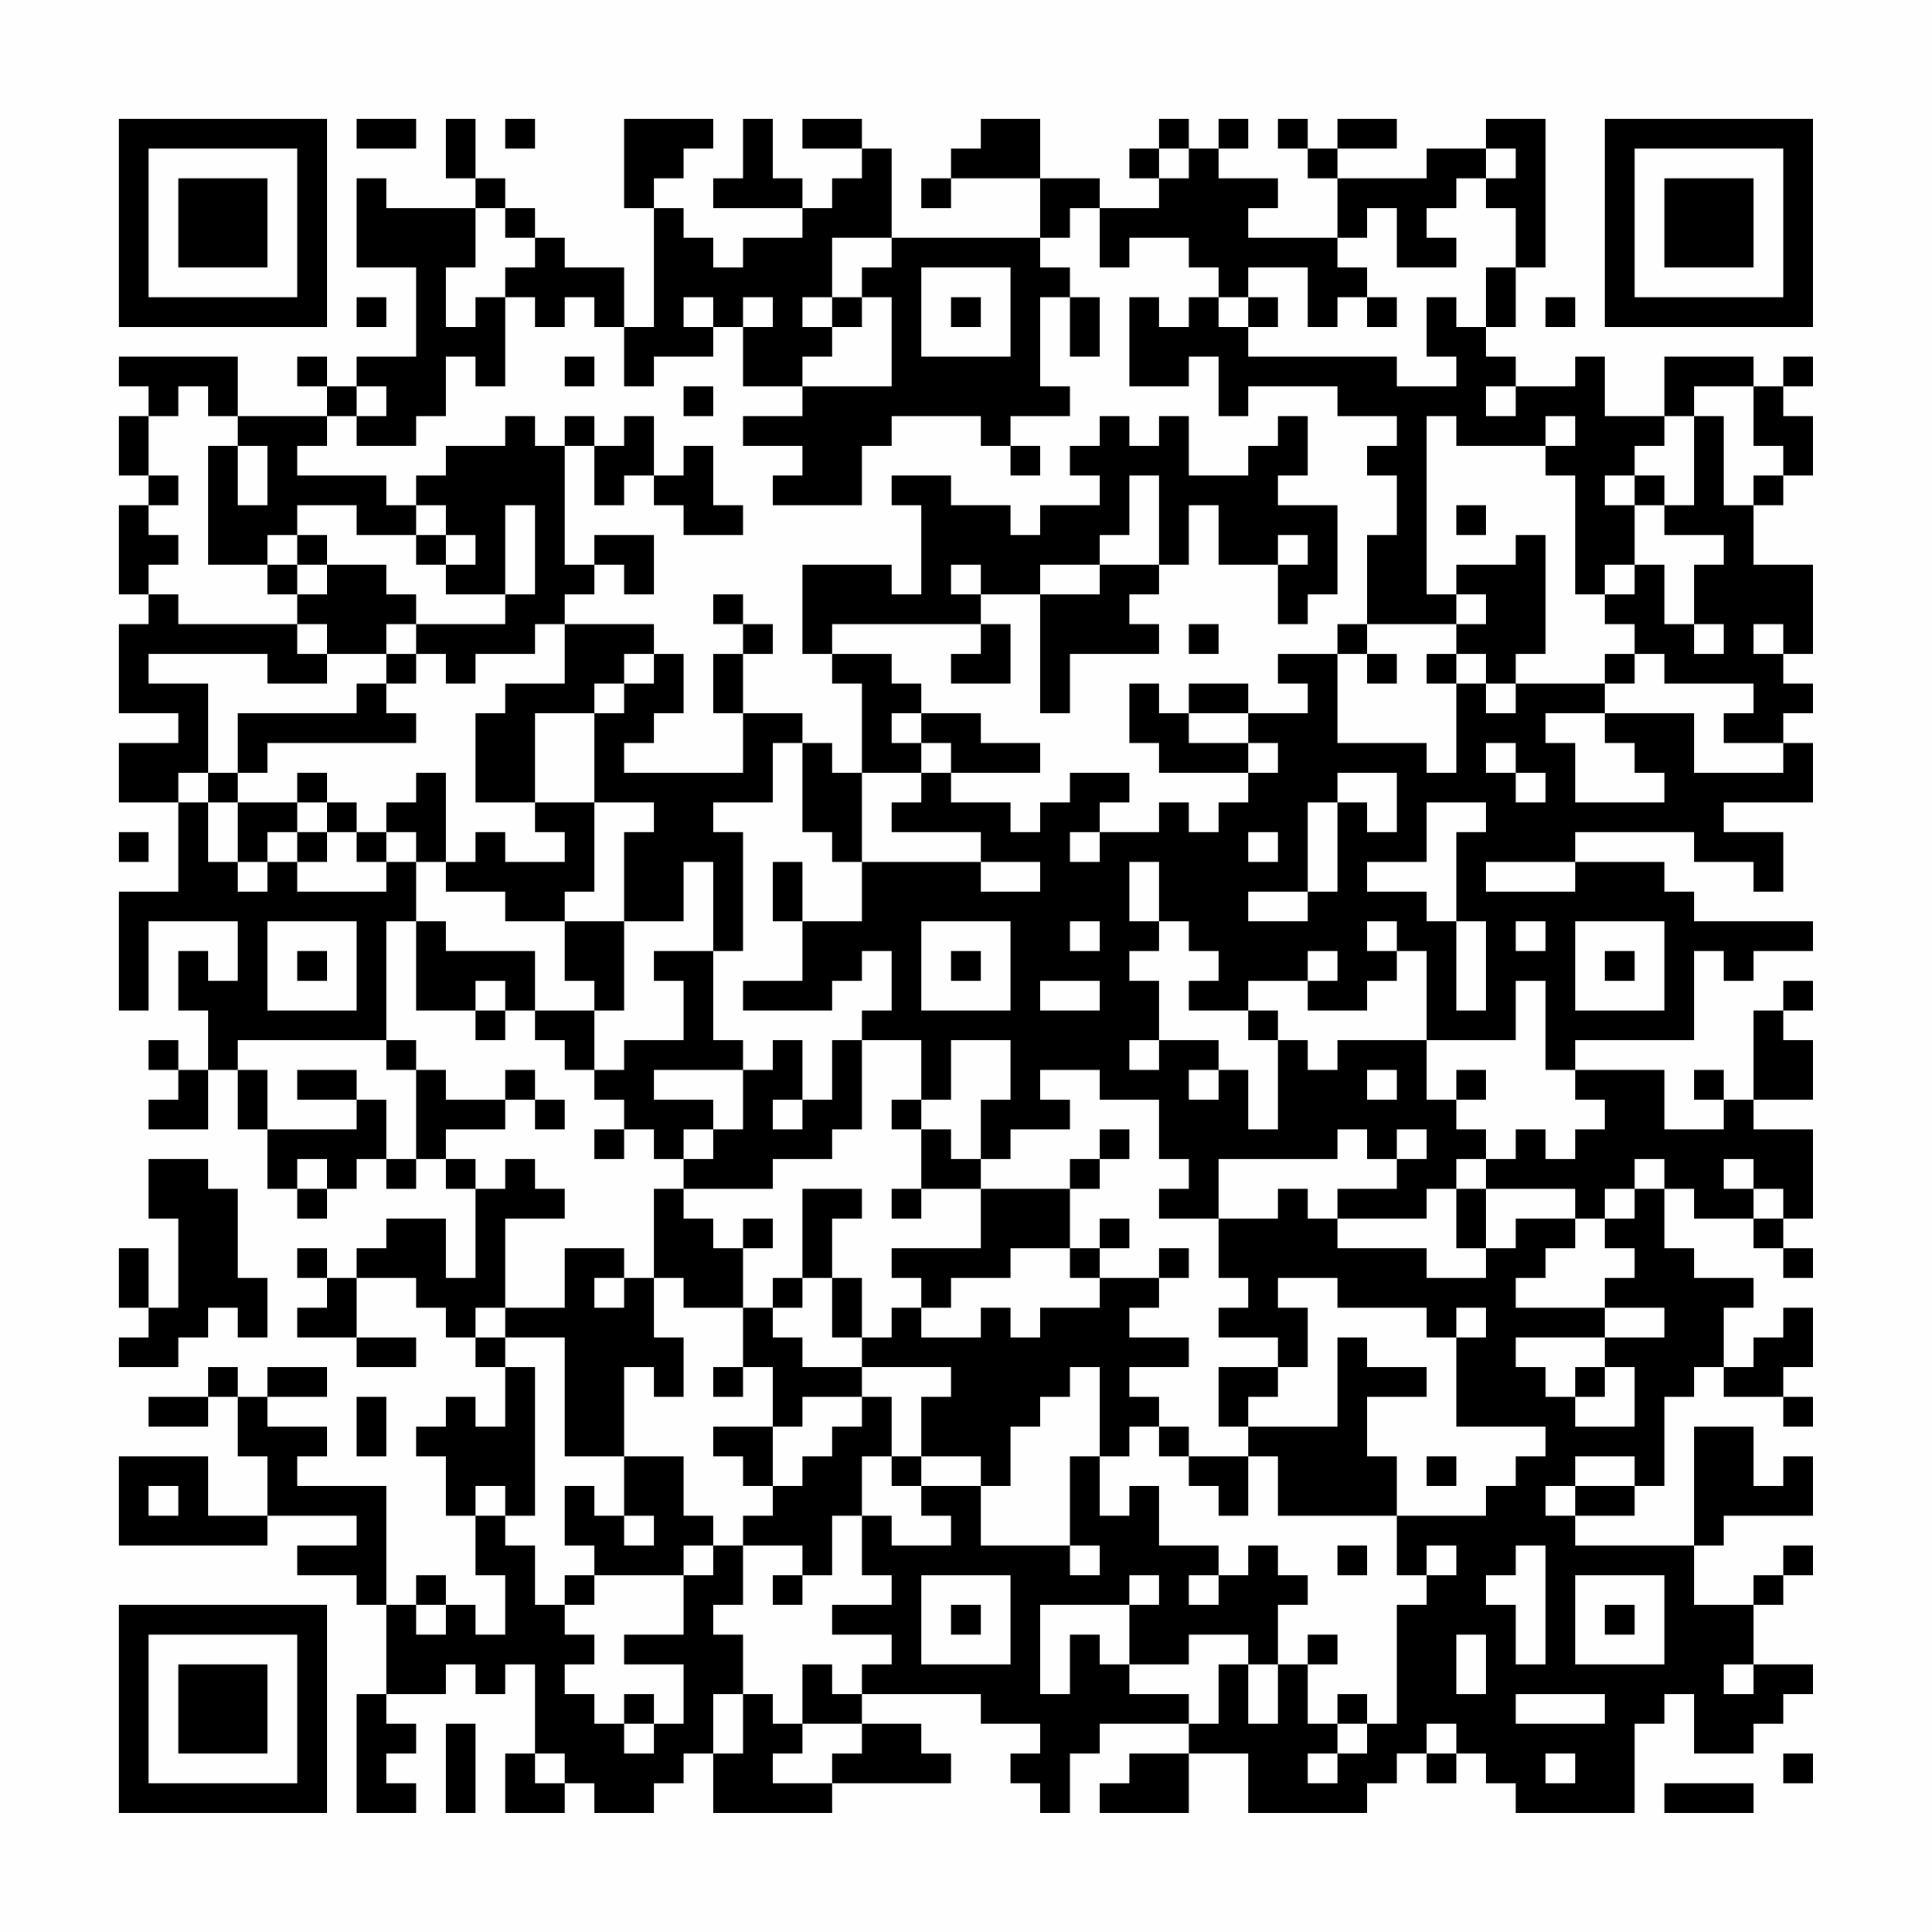 <?xml version="1.0" encoding="UTF-8"?>
<svg xmlns="http://www.w3.org/2000/svg" version="1.1" width="300" height="300" viewBox="0 0 300 300"><rect x="0" y="0" width="300" height="300" fill="#fefefe"/><g transform="scale(4.615)"><g transform="translate(4,4)"><path fill-rule="evenodd" d="M8 0L8 1L10 1L10 0ZM11 0L11 2L12 2L12 3L9 3L9 2L8 2L8 5L10 5L10 8L8 8L8 9L7 9L7 8L6 8L6 9L7 9L7 10L4 10L4 8L0 8L0 9L1 9L1 10L0 10L0 12L1 12L1 13L0 13L0 16L1 16L1 17L0 17L0 20L2 20L2 21L0 21L0 23L2 23L2 26L0 26L0 30L1 30L1 27L4 27L4 29L3 29L3 28L2 28L2 30L3 30L3 32L2 32L2 31L1 31L1 32L2 32L2 33L1 33L1 34L3 34L3 32L4 32L4 34L5 34L5 36L6 36L6 37L7 37L7 36L8 36L8 35L9 35L9 36L10 36L10 35L11 35L11 36L12 36L12 39L11 39L11 37L9 37L9 38L8 38L8 39L7 39L7 38L6 38L6 39L7 39L7 40L6 40L6 41L8 41L8 42L10 42L10 41L8 41L8 39L10 39L10 40L11 40L11 41L12 41L12 42L13 42L13 44L12 44L12 43L11 43L11 44L10 44L10 45L11 45L11 47L12 47L12 49L13 49L13 51L12 51L12 50L11 50L11 49L10 49L10 50L9 50L9 46L6 46L6 45L7 45L7 44L5 44L5 43L7 43L7 42L5 42L5 43L4 43L4 42L3 42L3 43L1 43L1 44L3 44L3 43L4 43L4 45L5 45L5 47L3 47L3 45L0 45L0 48L5 48L5 47L8 47L8 48L6 48L6 49L8 49L8 50L9 50L9 53L8 53L8 57L10 57L10 56L9 56L9 55L10 55L10 54L9 54L9 53L11 53L11 52L12 52L12 53L13 53L13 52L14 52L14 55L13 55L13 57L15 57L15 56L16 56L16 57L18 57L18 56L19 56L19 55L20 55L20 57L24 57L24 56L28 56L28 55L27 55L27 54L25 54L25 53L29 53L29 54L31 54L31 55L30 55L30 56L31 56L31 57L32 57L32 55L33 55L33 54L36 54L36 55L34 55L34 56L33 56L33 57L36 57L36 55L38 55L38 57L42 57L42 56L43 56L43 55L44 55L44 56L45 56L45 55L46 55L46 56L47 56L47 57L51 57L51 54L52 54L52 53L53 53L53 55L55 55L55 54L56 54L56 53L57 53L57 52L55 52L55 50L56 50L56 49L57 49L57 48L56 48L56 49L55 49L55 50L53 50L53 48L54 48L54 47L57 47L57 45L56 45L56 46L55 46L55 44L53 44L53 48L49 48L49 47L51 47L51 46L52 46L52 43L53 43L53 42L54 42L54 43L56 43L56 44L57 44L57 43L56 43L56 42L57 42L57 40L56 40L56 41L55 41L55 42L54 42L54 40L55 40L55 39L53 39L53 38L52 38L52 36L53 36L53 37L55 37L55 38L56 38L56 39L57 39L57 38L56 38L56 37L57 37L57 34L55 34L55 33L57 33L57 31L56 31L56 30L57 30L57 29L56 29L56 30L55 30L55 33L54 33L54 32L53 32L53 33L54 33L54 34L52 34L52 32L49 32L49 31L53 31L53 28L54 28L54 29L55 29L55 28L57 28L57 27L53 27L53 26L52 26L52 25L49 25L49 24L53 24L53 25L55 25L55 26L56 26L56 24L54 24L54 23L57 23L57 21L56 21L56 20L57 20L57 19L56 19L56 18L57 18L57 15L55 15L55 13L56 13L56 12L57 12L57 10L56 10L56 9L57 9L57 8L56 8L56 9L55 9L55 8L52 8L52 10L50 10L50 8L49 8L49 9L47 9L47 8L46 8L46 7L47 7L47 5L48 5L48 0L46 0L46 1L44 1L44 2L41 2L41 1L43 1L43 0L41 0L41 1L40 1L40 0L39 0L39 1L40 1L40 2L41 2L41 4L38 4L38 3L39 3L39 2L37 2L37 1L38 1L38 0L37 0L37 1L36 1L36 0L35 0L35 1L34 1L34 2L35 2L35 3L33 3L33 2L31 2L31 0L29 0L29 1L28 1L28 2L27 2L27 3L28 3L28 2L31 2L31 4L26 4L26 1L25 1L25 0L23 0L23 1L25 1L25 2L24 2L24 3L23 3L23 2L22 2L22 0L21 0L21 2L20 2L20 3L23 3L23 4L21 4L21 5L20 5L20 4L19 4L19 3L18 3L18 2L19 2L19 1L20 1L20 0L17 0L17 3L18 3L18 7L17 7L17 5L15 5L15 4L14 4L14 3L13 3L13 2L12 2L12 0ZM13 0L13 1L14 1L14 0ZM35 1L35 2L36 2L36 1ZM46 1L46 2L45 2L45 3L44 3L44 4L45 4L45 5L43 5L43 3L42 3L42 4L41 4L41 5L42 5L42 6L41 6L41 7L40 7L40 5L38 5L38 6L37 6L37 5L36 5L36 4L34 4L34 5L33 5L33 3L32 3L32 4L31 4L31 5L32 5L32 6L31 6L31 9L32 9L32 10L30 10L30 11L29 11L29 10L26 10L26 11L25 11L25 13L22 13L22 12L23 12L23 11L21 11L21 10L23 10L23 9L26 9L26 6L25 6L25 5L26 5L26 4L24 4L24 6L23 6L23 7L24 7L24 8L23 8L23 9L21 9L21 7L22 7L22 6L21 6L21 7L20 7L20 6L19 6L19 7L20 7L20 8L18 8L18 9L17 9L17 7L16 7L16 6L15 6L15 7L14 7L14 6L13 6L13 5L14 5L14 4L13 4L13 3L12 3L12 5L11 5L11 7L12 7L12 6L13 6L13 9L12 9L12 8L11 8L11 10L10 10L10 11L8 11L8 10L9 10L9 9L8 9L8 10L7 10L7 11L6 11L6 12L9 12L9 13L10 13L10 14L8 14L8 13L6 13L6 14L5 14L5 15L3 15L3 11L4 11L4 13L5 13L5 11L4 11L4 10L3 10L3 9L2 9L2 10L1 10L1 12L2 12L2 13L1 13L1 14L2 14L2 15L1 15L1 16L2 16L2 17L6 17L6 18L7 18L7 19L5 19L5 18L1 18L1 19L3 19L3 22L2 22L2 23L3 23L3 25L4 25L4 26L5 26L5 25L6 25L6 26L9 26L9 25L10 25L10 27L9 27L9 31L4 31L4 32L5 32L5 34L8 34L8 33L9 33L9 35L10 35L10 32L11 32L11 33L13 33L13 34L11 34L11 35L12 35L12 36L13 36L13 35L14 35L14 36L15 36L15 37L13 37L13 40L12 40L12 41L13 41L13 42L14 42L14 47L13 47L13 46L12 46L12 47L13 47L13 48L14 48L14 50L15 50L15 51L16 51L16 52L15 52L15 53L16 53L16 54L17 54L17 55L18 55L18 54L19 54L19 52L17 52L17 51L19 51L19 49L20 49L20 48L21 48L21 50L20 50L20 51L21 51L21 53L20 53L20 55L21 55L21 53L22 53L22 54L23 54L23 55L22 55L22 56L24 56L24 55L25 55L25 54L23 54L23 52L24 52L24 53L25 53L25 52L26 52L26 51L24 51L24 50L26 50L26 49L25 49L25 47L26 47L26 48L28 48L28 47L27 47L27 46L29 46L29 48L32 48L32 49L33 49L33 48L32 48L32 45L33 45L33 47L34 47L34 46L35 46L35 48L37 48L37 49L36 49L36 50L37 50L37 49L38 49L38 48L39 48L39 49L40 49L40 50L39 50L39 52L38 52L38 51L36 51L36 52L34 52L34 50L35 50L35 49L34 49L34 50L31 50L31 53L32 53L32 51L33 51L33 52L34 52L34 53L36 53L36 54L37 54L37 52L38 52L38 54L39 54L39 52L40 52L40 54L41 54L41 55L40 55L40 56L41 56L41 55L42 55L42 54L43 54L43 50L44 50L44 49L45 49L45 48L44 48L44 49L43 49L43 47L46 47L46 46L47 46L47 45L48 45L48 44L45 44L45 41L46 41L46 40L45 40L45 41L44 41L44 40L41 40L41 39L39 39L39 40L40 40L40 42L39 42L39 41L37 41L37 40L38 40L38 39L37 39L37 37L39 37L39 36L40 36L40 37L41 37L41 38L44 38L44 39L46 39L46 38L47 38L47 37L49 37L49 38L48 38L48 39L47 39L47 40L50 40L50 41L47 41L47 42L48 42L48 43L49 43L49 44L51 44L51 42L50 42L50 41L52 41L52 40L50 40L50 39L51 39L51 38L50 38L50 37L51 37L51 36L52 36L52 35L51 35L51 36L50 36L50 37L49 37L49 36L46 36L46 35L47 35L47 34L48 34L48 35L49 35L49 34L50 34L50 33L49 33L49 32L48 32L48 29L47 29L47 31L44 31L44 28L43 28L43 27L42 27L42 28L43 28L43 29L42 29L42 30L40 30L40 29L41 29L41 28L40 28L40 29L38 29L38 30L36 30L36 29L37 29L37 28L36 28L36 27L35 27L35 25L34 25L34 27L35 27L35 28L34 28L34 29L35 29L35 31L34 31L34 32L35 32L35 31L37 31L37 32L36 32L36 33L37 33L37 32L38 32L38 34L39 34L39 31L40 31L40 32L41 32L41 31L44 31L44 33L45 33L45 34L46 34L46 35L45 35L45 36L44 36L44 37L41 37L41 36L43 36L43 35L44 35L44 34L43 34L43 35L42 35L42 34L41 34L41 35L37 35L37 37L35 37L35 36L36 36L36 35L35 35L35 33L33 33L33 32L31 32L31 33L32 33L32 34L30 34L30 35L29 35L29 33L30 33L30 31L28 31L28 33L27 33L27 31L25 31L25 30L26 30L26 28L25 28L25 29L24 29L24 30L21 30L21 29L23 29L23 27L25 27L25 25L29 25L29 26L31 26L31 25L29 25L29 24L26 24L26 23L27 23L27 22L28 22L28 23L30 23L30 24L31 24L31 23L32 23L32 22L34 22L34 23L33 23L33 24L32 24L32 25L33 25L33 24L35 24L35 23L36 23L36 24L37 24L37 23L38 23L38 22L39 22L39 21L38 21L38 20L40 20L40 19L39 19L39 18L41 18L41 21L44 21L44 22L45 22L45 19L46 19L46 20L47 20L47 19L50 19L50 20L48 20L48 21L49 21L49 23L52 23L52 22L51 22L51 21L50 21L50 20L53 20L53 22L56 22L56 21L54 21L54 20L55 20L55 19L52 19L52 18L51 18L51 17L50 17L50 16L51 16L51 15L52 15L52 17L53 17L53 18L54 18L54 17L53 17L53 15L54 15L54 14L52 14L52 13L53 13L53 10L54 10L54 13L55 13L55 12L56 12L56 11L55 11L55 9L53 9L53 10L52 10L52 11L51 11L51 12L50 12L50 13L51 13L51 15L50 15L50 16L49 16L49 12L48 12L48 11L49 11L49 10L48 10L48 11L45 11L45 10L44 10L44 16L45 16L45 17L42 17L42 14L43 14L43 12L42 12L42 11L43 11L43 10L41 10L41 9L38 9L38 10L37 10L37 8L36 8L36 9L34 9L34 6L35 6L35 7L36 7L36 6L37 6L37 7L38 7L38 8L43 8L43 9L45 9L45 8L44 8L44 6L45 6L45 7L46 7L46 5L47 5L47 3L46 3L46 2L47 2L47 1ZM27 5L27 8L30 8L30 5ZM8 6L8 7L9 7L9 6ZM24 6L24 7L25 7L25 6ZM28 6L28 7L29 7L29 6ZM32 6L32 8L33 8L33 6ZM38 6L38 7L39 7L39 6ZM42 6L42 7L43 7L43 6ZM48 6L48 7L49 7L49 6ZM15 8L15 9L16 9L16 8ZM19 9L19 10L20 10L20 9ZM46 9L46 10L47 10L47 9ZM13 10L13 11L11 11L11 12L10 12L10 13L11 13L11 14L10 14L10 15L11 15L11 16L13 16L13 17L10 17L10 16L9 16L9 15L7 15L7 14L6 14L6 15L5 15L5 16L6 16L6 17L7 17L7 18L9 18L9 19L8 19L8 20L4 20L4 22L3 22L3 23L4 23L4 25L5 25L5 24L6 24L6 25L7 25L7 24L8 24L8 25L9 25L9 24L10 24L10 25L11 25L11 26L13 26L13 27L15 27L15 29L16 29L16 30L14 30L14 28L11 28L11 27L10 27L10 30L12 30L12 31L13 31L13 30L14 30L14 31L15 31L15 32L16 32L16 33L17 33L17 34L16 34L16 35L17 35L17 34L18 34L18 35L19 35L19 36L18 36L18 39L17 39L17 38L15 38L15 40L13 40L13 41L15 41L15 45L17 45L17 47L16 47L16 46L15 46L15 48L16 48L16 49L15 49L15 50L16 50L16 49L19 49L19 48L20 48L20 47L19 47L19 45L17 45L17 42L18 42L18 43L19 43L19 41L18 41L18 39L19 39L19 40L21 40L21 42L20 42L20 43L21 43L21 42L22 42L22 44L20 44L20 45L21 45L21 46L22 46L22 47L21 47L21 48L23 48L23 49L22 49L22 50L23 50L23 49L24 49L24 47L25 47L25 45L26 45L26 46L27 46L27 45L29 45L29 46L30 46L30 44L31 44L31 43L32 43L32 42L33 42L33 45L34 45L34 44L35 44L35 45L36 45L36 46L37 46L37 47L38 47L38 45L39 45L39 47L43 47L43 45L42 45L42 43L44 43L44 42L42 42L42 41L41 41L41 44L38 44L38 43L39 43L39 42L37 42L37 44L38 44L38 45L36 45L36 44L35 44L35 43L34 43L34 42L36 42L36 41L34 41L34 40L35 40L35 39L36 39L36 38L35 38L35 39L33 39L33 38L34 38L34 37L33 37L33 38L32 38L32 36L33 36L33 35L34 35L34 34L33 34L33 35L32 35L32 36L29 36L29 35L28 35L28 34L27 34L27 33L26 33L26 34L27 34L27 36L26 36L26 37L27 37L27 36L29 36L29 38L26 38L26 39L27 39L27 40L26 40L26 41L25 41L25 39L24 39L24 37L25 37L25 36L23 36L23 39L22 39L22 40L21 40L21 38L22 38L22 37L21 37L21 38L20 38L20 37L19 37L19 36L22 36L22 35L24 35L24 34L25 34L25 31L24 31L24 33L23 33L23 31L22 31L22 32L21 32L21 31L20 31L20 28L21 28L21 24L20 24L20 23L22 23L22 21L23 21L23 24L24 24L24 25L25 25L25 22L27 22L27 21L28 21L28 22L31 22L31 21L29 21L29 20L27 20L27 19L26 19L26 18L24 18L24 17L29 17L29 18L28 18L28 19L30 19L30 17L29 17L29 16L31 16L31 20L32 20L32 18L35 18L35 17L34 17L34 16L35 16L35 15L36 15L36 13L37 13L37 15L39 15L39 17L40 17L40 16L41 16L41 13L39 13L39 12L40 12L40 10L39 10L39 11L38 11L38 12L36 12L36 10L35 10L35 11L34 11L34 10L33 10L33 11L32 11L32 12L33 12L33 13L31 13L31 14L30 14L30 13L28 13L28 12L26 12L26 13L27 13L27 16L26 16L26 15L23 15L23 18L24 18L24 19L25 19L25 22L24 22L24 21L23 21L23 20L21 20L21 18L22 18L22 17L21 17L21 16L20 16L20 17L21 17L21 18L20 18L20 20L21 20L21 22L17 22L17 21L18 21L18 20L19 20L19 18L18 18L18 17L15 17L15 16L16 16L16 15L17 15L17 16L18 16L18 14L16 14L16 15L15 15L15 11L16 11L16 13L17 13L17 12L18 12L18 13L19 13L19 14L21 14L21 13L20 13L20 11L19 11L19 12L18 12L18 10L17 10L17 11L16 11L16 10L15 10L15 11L14 11L14 10ZM30 11L30 12L31 12L31 11ZM34 12L34 14L33 14L33 15L31 15L31 16L33 16L33 15L35 15L35 12ZM51 12L51 13L52 13L52 12ZM13 13L13 16L14 16L14 13ZM45 13L45 14L46 14L46 13ZM11 14L11 15L12 15L12 14ZM39 14L39 15L40 15L40 14ZM47 14L47 15L45 15L45 16L46 16L46 17L45 17L45 18L44 18L44 19L45 19L45 18L46 18L46 19L47 19L47 18L48 18L48 14ZM6 15L6 16L7 16L7 15ZM28 15L28 16L29 16L29 15ZM9 17L9 18L10 18L10 19L9 19L9 20L10 20L10 21L5 21L5 22L4 22L4 23L6 23L6 24L7 24L7 23L8 23L8 24L9 24L9 23L10 23L10 22L11 22L11 25L12 25L12 24L13 24L13 25L15 25L15 24L14 24L14 23L16 23L16 26L15 26L15 27L17 27L17 30L16 30L16 32L17 32L17 31L19 31L19 29L18 29L18 28L20 28L20 25L19 25L19 27L17 27L17 24L18 24L18 23L16 23L16 20L17 20L17 19L18 19L18 18L17 18L17 19L16 19L16 20L14 20L14 23L12 23L12 20L13 20L13 19L15 19L15 17L14 17L14 18L12 18L12 19L11 19L11 18L10 18L10 17ZM36 17L36 18L37 18L37 17ZM41 17L41 18L42 18L42 19L43 19L43 18L42 18L42 17ZM55 17L55 18L56 18L56 17ZM50 18L50 19L51 19L51 18ZM34 19L34 21L35 21L35 22L38 22L38 21L36 21L36 20L38 20L38 19L36 19L36 20L35 20L35 19ZM26 20L26 21L27 21L27 20ZM46 21L46 22L47 22L47 23L48 23L48 22L47 22L47 21ZM6 22L6 23L7 23L7 22ZM41 22L41 23L40 23L40 26L38 26L38 27L40 27L40 26L41 26L41 23L42 23L42 24L43 24L43 22ZM44 23L44 25L42 25L42 26L44 26L44 27L45 27L45 30L46 30L46 27L45 27L45 24L46 24L46 23ZM0 24L0 25L1 25L1 24ZM38 24L38 25L39 25L39 24ZM22 25L22 27L23 27L23 25ZM46 25L46 26L49 26L49 25ZM5 27L5 30L8 30L8 27ZM27 27L27 30L30 30L30 27ZM32 27L32 28L33 28L33 27ZM47 27L47 28L48 28L48 27ZM49 27L49 30L52 30L52 27ZM6 28L6 29L7 29L7 28ZM28 28L28 29L29 29L29 28ZM50 28L50 29L51 29L51 28ZM12 29L12 30L13 30L13 29ZM31 29L31 30L33 30L33 29ZM38 30L38 31L39 31L39 30ZM9 31L9 32L10 32L10 31ZM6 32L6 33L8 33L8 32ZM13 32L13 33L14 33L14 34L15 34L15 33L14 33L14 32ZM18 32L18 33L20 33L20 34L19 34L19 35L20 35L20 34L21 34L21 32ZM42 32L42 33L43 33L43 32ZM45 32L45 33L46 33L46 32ZM22 33L22 34L23 34L23 33ZM1 35L1 37L2 37L2 40L1 40L1 38L0 38L0 40L1 40L1 41L0 41L0 42L2 42L2 41L3 41L3 40L4 40L4 41L5 41L5 39L4 39L4 36L3 36L3 35ZM6 35L6 36L7 36L7 35ZM54 35L54 36L55 36L55 37L56 37L56 36L55 36L55 35ZM45 36L45 38L46 38L46 36ZM30 38L30 39L28 39L28 40L27 40L27 41L29 41L29 40L30 40L30 41L31 41L31 40L33 40L33 39L32 39L32 38ZM16 39L16 40L17 40L17 39ZM23 39L23 40L22 40L22 41L23 41L23 42L25 42L25 43L23 43L23 44L22 44L22 46L23 46L23 45L24 45L24 44L25 44L25 43L26 43L26 45L27 45L27 43L28 43L28 42L25 42L25 41L24 41L24 39ZM49 42L49 43L50 43L50 42ZM8 43L8 45L9 45L9 43ZM44 45L44 46L45 46L45 45ZM49 45L49 46L48 46L48 47L49 47L49 46L51 46L51 45ZM1 46L1 47L2 47L2 46ZM17 47L17 48L18 48L18 47ZM41 48L41 49L42 49L42 48ZM47 48L47 49L46 49L46 50L47 50L47 52L48 52L48 48ZM27 49L27 52L30 52L30 49ZM49 49L49 52L52 52L52 49ZM10 50L10 51L11 51L11 50ZM28 50L28 51L29 51L29 50ZM50 50L50 51L51 51L51 50ZM40 51L40 52L41 52L41 51ZM45 51L45 53L46 53L46 51ZM54 52L54 53L55 53L55 52ZM17 53L17 54L18 54L18 53ZM41 53L41 54L42 54L42 53ZM47 53L47 54L50 54L50 53ZM11 54L11 57L12 57L12 54ZM44 54L44 55L45 55L45 54ZM14 55L14 56L15 56L15 55ZM48 55L48 56L49 56L49 55ZM56 55L56 56L57 56L57 55ZM52 56L52 57L55 57L55 56ZM0 0L0 7L7 7L7 0ZM1 1L1 6L6 6L6 1ZM2 2L2 5L5 5L5 2ZM50 0L50 7L57 7L57 0ZM51 1L51 6L56 6L56 1ZM52 2L52 5L55 5L55 2ZM0 50L0 57L7 57L7 50ZM1 51L1 56L6 56L6 51ZM2 52L2 55L5 55L5 52Z" fill="#000000"/></g></g></svg>
